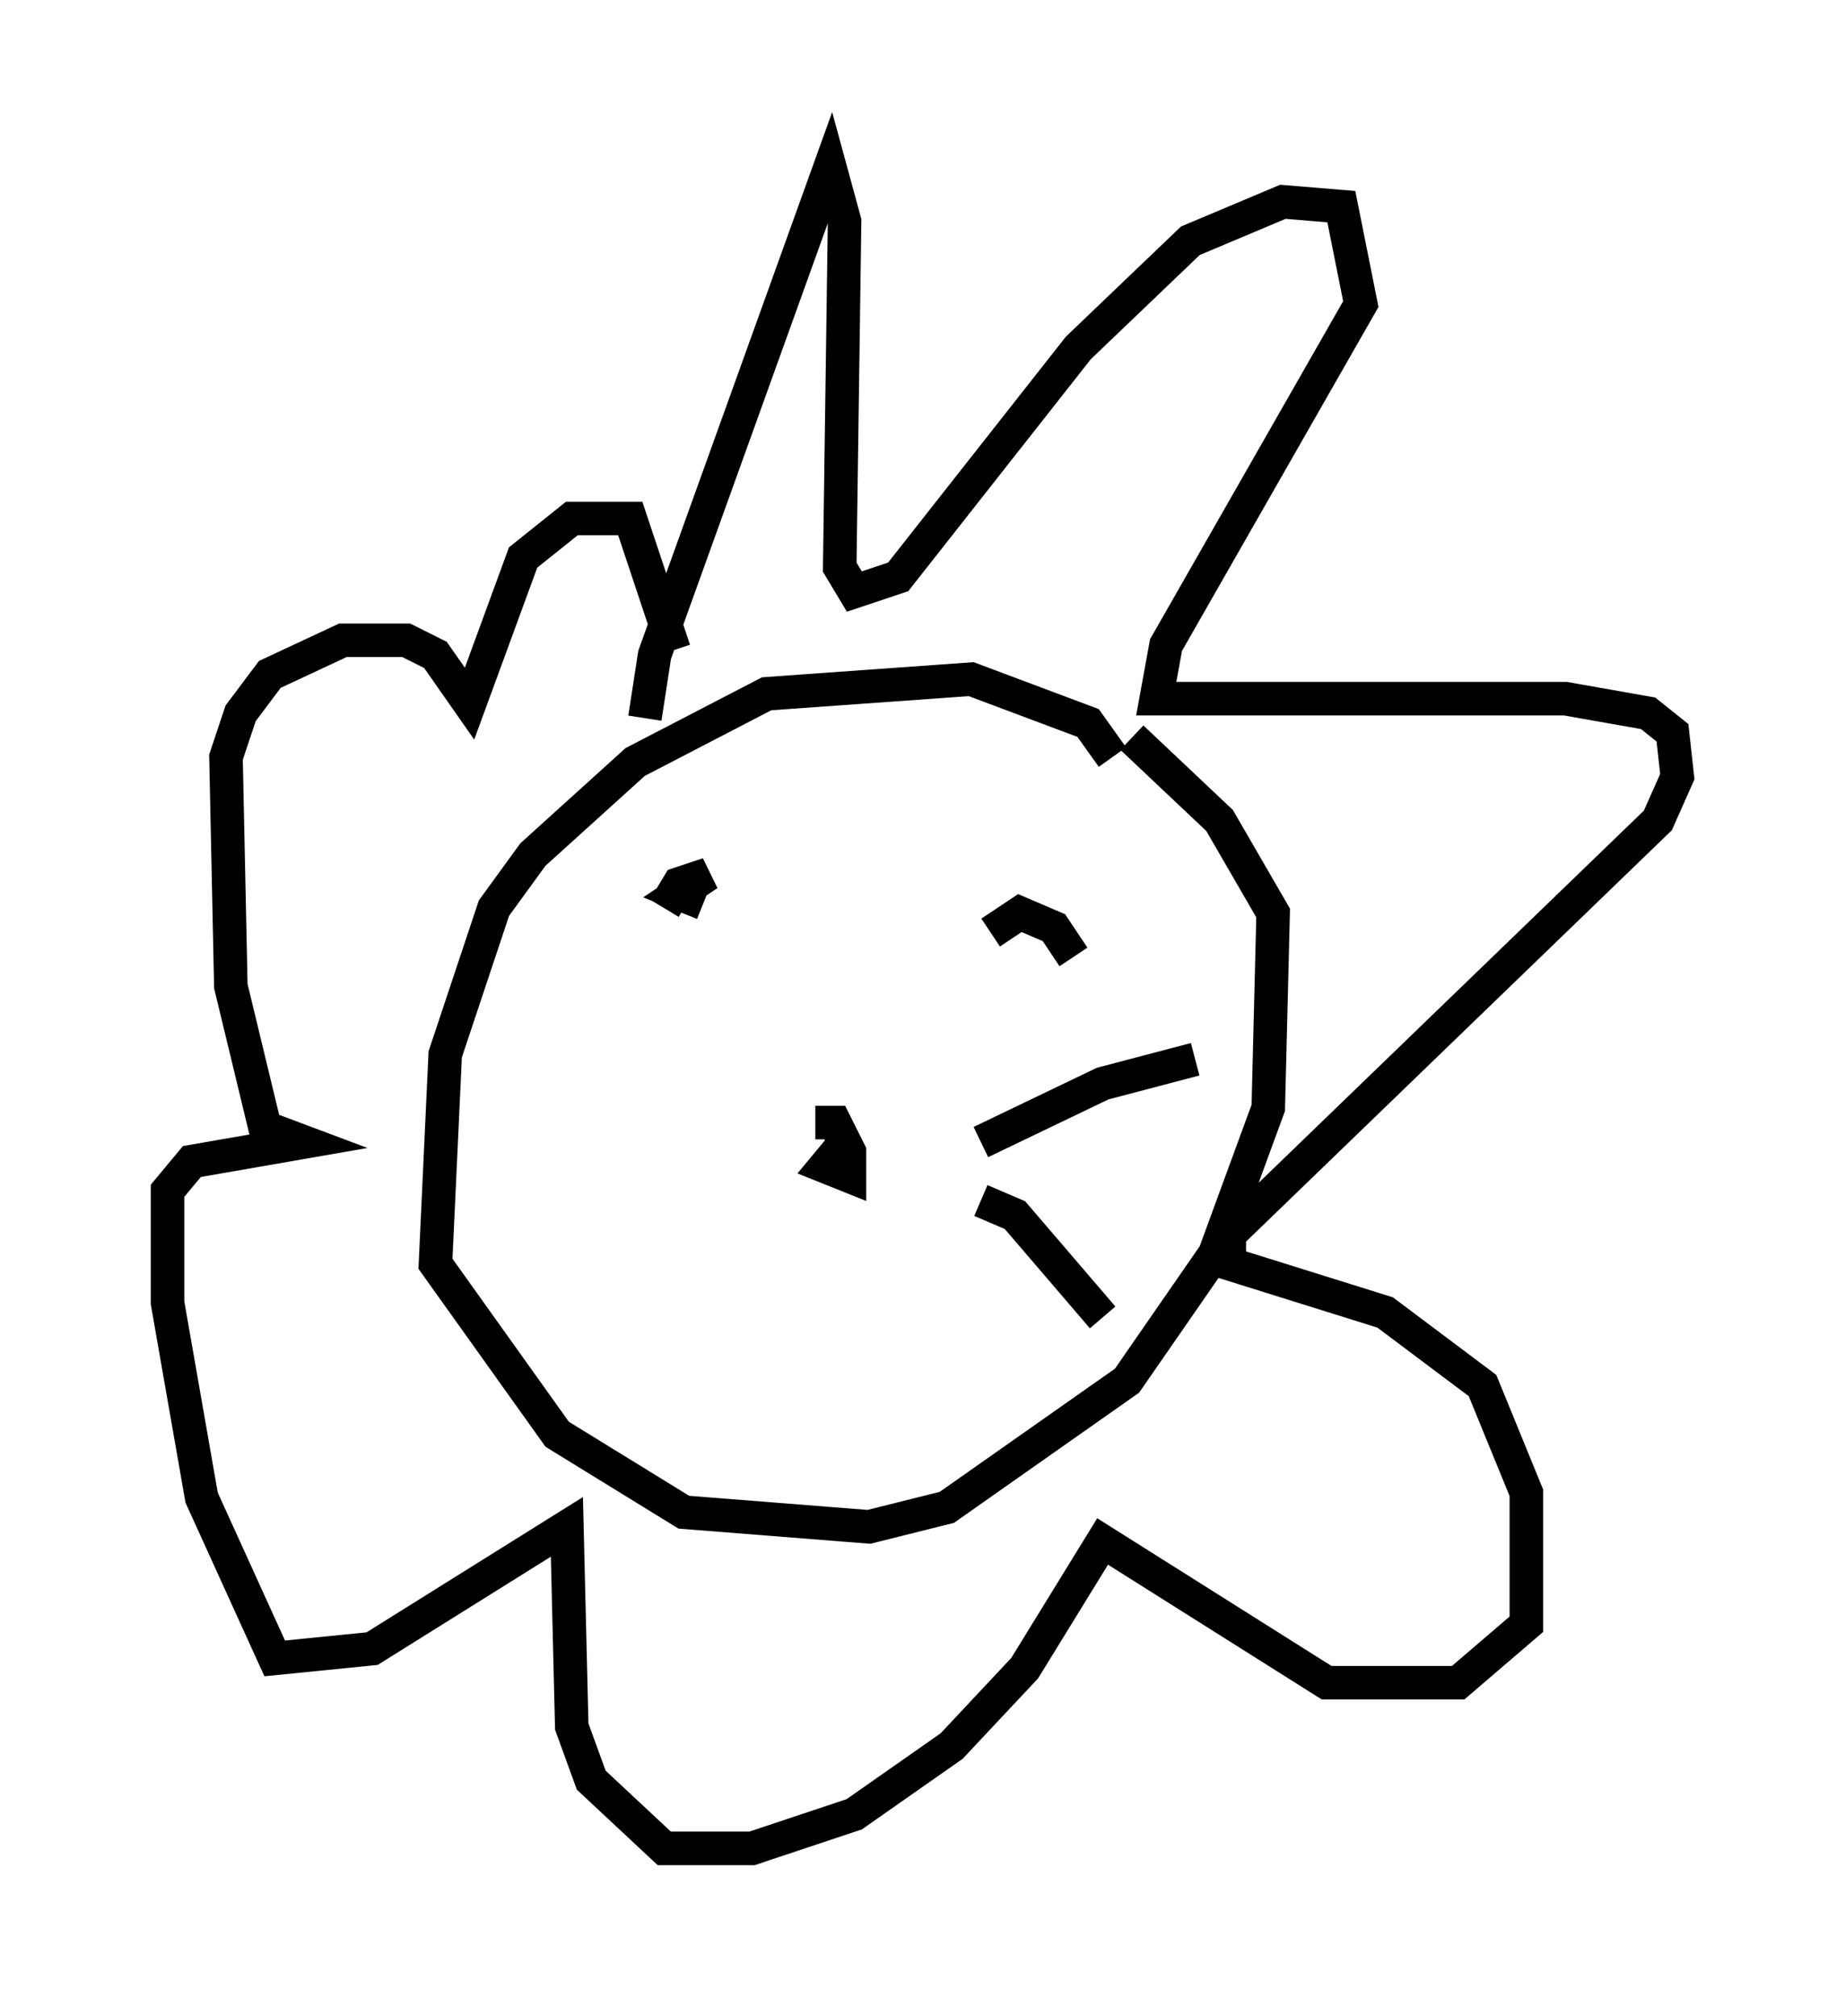 <?xml version="1.0" encoding="utf-8" ?>
<svg baseProfile="full" height="60.112" version="1.1" width="55.028" xmlns="http://www.w3.org/2000/svg" xmlns:ev="http://www.w3.org/2001/xml-events" xmlns:xlink="http://www.w3.org/1999/xlink"><defs /><rect fill="white" height="60.112" width="55.028" x="0" y="0" /><path d="M33.324, 23.737 m-0.145, -1.162 l-0.726, -1.017 -3.486, -1.307 l-6.101, 0.436 -3.922, 2.034 l-3.05, 2.76 -1.162, 1.598 l-1.453, 4.358 -0.291, 6.246 l3.631, 5.084 3.777, 2.324 l5.52, 0.436 2.324, -0.581 l5.374, -3.777 2.615, -3.777 l1.598, -4.358 0.145, -5.81 l-1.598, -2.76 -2.615, -2.469 m-14.525, -0.581 l0.291, -1.888 5.229, -14.525 l0.436, 1.598 -0.145, 10.313 l0.436, 0.726 1.307, -0.436 l5.374, -6.827 3.341, -3.196 l2.76, -1.162 1.743, 0.145 l0.581, 2.905 -5.81, 10.168 l-0.291, 1.598 12.201, 0.0 l2.469, 0.436 0.726, 0.581 l0.145, 1.307 -0.581, 1.307 l-12.782, 12.346 0.0, 0.872 l4.648, 1.453 2.905, 2.179 l1.307, 3.196 0.0, 3.922 l-2.034, 1.743 -3.922, 0.0 l-6.682, -4.212 -2.324, 3.777 l-2.179, 2.324 -2.905, 2.034 l-3.05, 1.017 -2.615, 0.0 l-2.179, -2.034 -0.581, -1.598 l-0.145, -5.955 -5.81, 3.631 l-2.905, 0.291 -2.179, -4.793 l-1.017, -5.81 0.0, -3.341 l0.726, -0.872 3.341, -0.581 l-1.162, -0.436 -1.017, -4.212 l-0.145, -6.827 0.436, -1.307 l0.872, -1.162 2.179, -1.017 l1.888, 0.0 0.872, 0.436 l1.017, 1.453 1.598, -4.358 l1.453, -1.162 1.743, 0.0 l1.307, 3.922 m11.911, 9.151 l-0.581, -0.872 -1.017, -0.436 l-0.872, 0.581 m-8.715, -0.581 l0.0, 0.0 m4.503, 6.682 l-0.726, 0.872 0.726, 0.291 l0.0, -0.726 -0.436, -0.872 l-0.581, 0.0 m-4.503, -6.391 l0.436, -0.726 0.872, -0.291 l-0.872, 0.581 0.726, 0.291 m8.279, 7.117 l3.631, -1.743 2.76, -0.726 m-6.391, 4.212 l1.017, 0.436 2.615, 3.05 " fill="none" stroke="black" stroke-width="1" /></svg>
